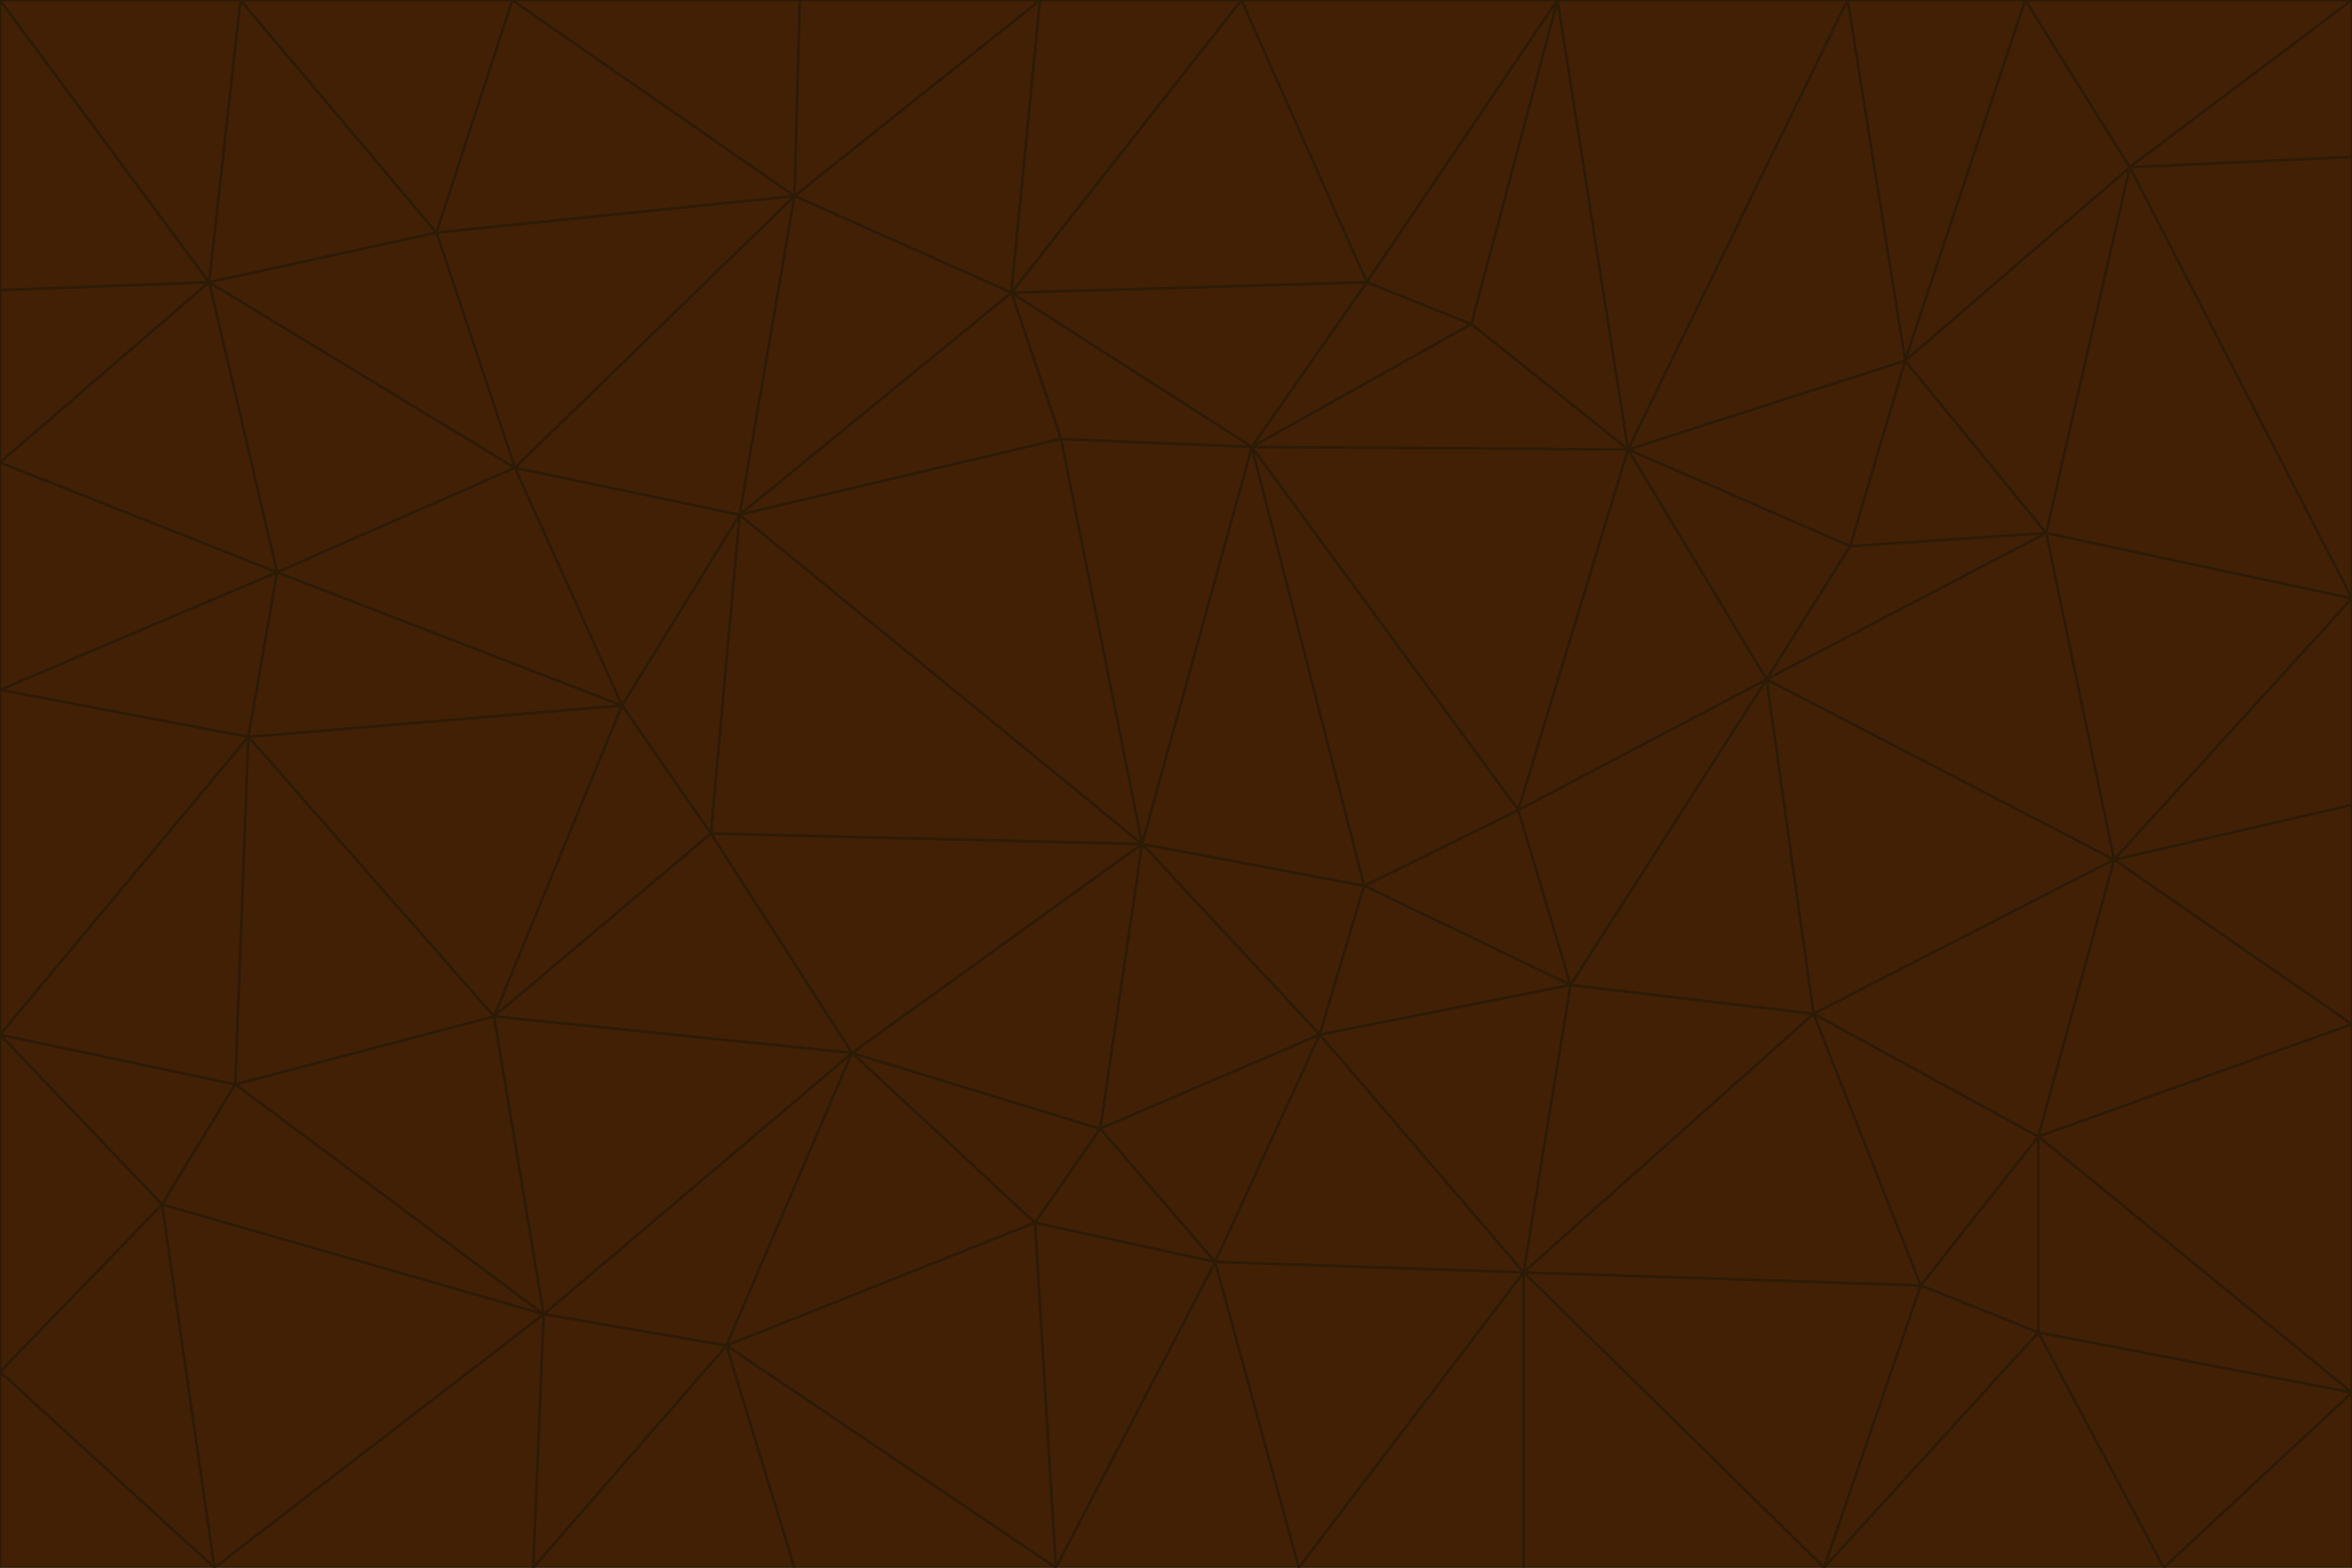 <svg id="visual" viewBox="0 0 900 600" width="900" height="600" xmlns="http://www.w3.org/2000/svg" xmlns:xlink="http://www.w3.org/1999/xlink" version="1.1"><g stroke-width="1" stroke-linejoin="bevel"><path d="M437 323L505 396L522 339Z" fill="#422006" stroke="#2d1b06"></path><path d="M437 323L421 432L505 396Z" fill="#422006" stroke="#2d1b06"></path><path d="M601 377L581 310L522 339Z" fill="#422006" stroke="#2d1b06"></path><path d="M522 339L479 171L437 323Z" fill="#422006" stroke="#2d1b06"></path><path d="M421 432L465 483L505 396Z" fill="#422006" stroke="#2d1b06"></path><path d="M505 396L601 377L522 339Z" fill="#422006" stroke="#2d1b06"></path><path d="M583 487L601 377L505 396Z" fill="#422006" stroke="#2d1b06"></path><path d="M326 403L396 468L421 432Z" fill="#422006" stroke="#2d1b06"></path><path d="M421 432L396 468L465 483Z" fill="#422006" stroke="#2d1b06"></path><path d="M437 323L326 403L421 432Z" fill="#422006" stroke="#2d1b06"></path><path d="M465 483L583 487L505 396Z" fill="#422006" stroke="#2d1b06"></path><path d="M581 310L479 171L522 339Z" fill="#422006" stroke="#2d1b06"></path><path d="M437 323L272 319L326 403Z" fill="#422006" stroke="#2d1b06"></path><path d="M479 171L406 168L437 323Z" fill="#422006" stroke="#2d1b06"></path><path d="M283 197L272 319L437 323Z" fill="#422006" stroke="#2d1b06"></path><path d="M583 487L694 388L601 377Z" fill="#422006" stroke="#2d1b06"></path><path d="M601 377L676 260L581 310Z" fill="#422006" stroke="#2d1b06"></path><path d="M581 310L623 172L479 171Z" fill="#422006" stroke="#2d1b06"></path><path d="M694 388L676 260L601 377Z" fill="#422006" stroke="#2d1b06"></path><path d="M676 260L623 172L581 310Z" fill="#422006" stroke="#2d1b06"></path><path d="M479 171L387 112L406 168Z" fill="#422006" stroke="#2d1b06"></path><path d="M404 600L497 600L465 483Z" fill="#422006" stroke="#2d1b06"></path><path d="M465 483L497 600L583 487Z" fill="#422006" stroke="#2d1b06"></path><path d="M583 487L735 492L694 388Z" fill="#422006" stroke="#2d1b06"></path><path d="M404 600L465 483L396 468Z" fill="#422006" stroke="#2d1b06"></path><path d="M623 172L563 124L479 171Z" fill="#422006" stroke="#2d1b06"></path><path d="M387 112L283 197L406 168Z" fill="#422006" stroke="#2d1b06"></path><path d="M406 168L283 197L437 323Z" fill="#422006" stroke="#2d1b06"></path><path d="M283 197L238 270L272 319Z" fill="#422006" stroke="#2d1b06"></path><path d="M208 503L278 515L326 403Z" fill="#422006" stroke="#2d1b06"></path><path d="M563 124L523 108L479 171Z" fill="#422006" stroke="#2d1b06"></path><path d="M189 389L326 403L272 319Z" fill="#422006" stroke="#2d1b06"></path><path d="M326 403L278 515L396 468Z" fill="#422006" stroke="#2d1b06"></path><path d="M278 515L404 600L396 468Z" fill="#422006" stroke="#2d1b06"></path><path d="M523 108L387 112L479 171Z" fill="#422006" stroke="#2d1b06"></path><path d="M497 600L583 600L583 487Z" fill="#422006" stroke="#2d1b06"></path><path d="M676 260L708 209L623 172Z" fill="#422006" stroke="#2d1b06"></path><path d="M623 172L596 0L563 124Z" fill="#422006" stroke="#2d1b06"></path><path d="M783 204L708 209L676 260Z" fill="#422006" stroke="#2d1b06"></path><path d="M238 270L189 389L272 319Z" fill="#422006" stroke="#2d1b06"></path><path d="M698 600L735 492L583 487Z" fill="#422006" stroke="#2d1b06"></path><path d="M694 388L809 329L676 260Z" fill="#422006" stroke="#2d1b06"></path><path d="M204 600L304 600L278 515Z" fill="#422006" stroke="#2d1b06"></path><path d="M278 515L304 600L404 600Z" fill="#422006" stroke="#2d1b06"></path><path d="M189 389L208 503L326 403Z" fill="#422006" stroke="#2d1b06"></path><path d="M735 492L780 435L694 388Z" fill="#422006" stroke="#2d1b06"></path><path d="M398 0L304 75L387 112Z" fill="#422006" stroke="#2d1b06"></path><path d="M387 112L304 75L283 197Z" fill="#422006" stroke="#2d1b06"></path><path d="M283 197L197 179L238 270Z" fill="#422006" stroke="#2d1b06"></path><path d="M238 270L95 282L189 389Z" fill="#422006" stroke="#2d1b06"></path><path d="M304 75L197 179L283 197Z" fill="#422006" stroke="#2d1b06"></path><path d="M583 600L698 600L583 487Z" fill="#422006" stroke="#2d1b06"></path><path d="M735 492L780 510L780 435Z" fill="#422006" stroke="#2d1b06"></path><path d="M783 204L729 138L708 209Z" fill="#422006" stroke="#2d1b06"></path><path d="M708 209L729 138L623 172Z" fill="#422006" stroke="#2d1b06"></path><path d="M596 0L475 0L523 108Z" fill="#422006" stroke="#2d1b06"></path><path d="M523 108L475 0L387 112Z" fill="#422006" stroke="#2d1b06"></path><path d="M780 435L809 329L694 388Z" fill="#422006" stroke="#2d1b06"></path><path d="M698 600L780 510L735 492Z" fill="#422006" stroke="#2d1b06"></path><path d="M780 435L900 392L809 329Z" fill="#422006" stroke="#2d1b06"></path><path d="M809 329L783 204L676 260Z" fill="#422006" stroke="#2d1b06"></path><path d="M596 0L523 108L563 124Z" fill="#422006" stroke="#2d1b06"></path><path d="M475 0L398 0L387 112Z" fill="#422006" stroke="#2d1b06"></path><path d="M208 503L204 600L278 515Z" fill="#422006" stroke="#2d1b06"></path><path d="M82 600L204 600L208 503Z" fill="#422006" stroke="#2d1b06"></path><path d="M707 0L596 0L623 172Z" fill="#422006" stroke="#2d1b06"></path><path d="M106 219L95 282L238 270Z" fill="#422006" stroke="#2d1b06"></path><path d="M189 389L90 415L208 503Z" fill="#422006" stroke="#2d1b06"></path><path d="M95 282L90 415L189 389Z" fill="#422006" stroke="#2d1b06"></path><path d="M197 179L106 219L238 270Z" fill="#422006" stroke="#2d1b06"></path><path d="M80 108L106 219L197 179Z" fill="#422006" stroke="#2d1b06"></path><path d="M167 89L197 179L304 75Z" fill="#422006" stroke="#2d1b06"></path><path d="M398 0L306 0L304 75Z" fill="#422006" stroke="#2d1b06"></path><path d="M196 0L167 89L304 75Z" fill="#422006" stroke="#2d1b06"></path><path d="M775 0L707 0L729 138Z" fill="#422006" stroke="#2d1b06"></path><path d="M729 138L707 0L623 172Z" fill="#422006" stroke="#2d1b06"></path><path d="M0 396L62 461L90 415Z" fill="#422006" stroke="#2d1b06"></path><path d="M90 415L62 461L208 503Z" fill="#422006" stroke="#2d1b06"></path><path d="M0 396L90 415L95 282Z" fill="#422006" stroke="#2d1b06"></path><path d="M900 533L900 392L780 435Z" fill="#422006" stroke="#2d1b06"></path><path d="M809 329L900 229L783 204Z" fill="#422006" stroke="#2d1b06"></path><path d="M783 204L815 64L729 138Z" fill="#422006" stroke="#2d1b06"></path><path d="M900 533L780 435L780 510Z" fill="#422006" stroke="#2d1b06"></path><path d="M900 392L900 308L809 329Z" fill="#422006" stroke="#2d1b06"></path><path d="M698 600L828 600L780 510Z" fill="#422006" stroke="#2d1b06"></path><path d="M900 308L900 229L809 329Z" fill="#422006" stroke="#2d1b06"></path><path d="M900 229L815 64L783 204Z" fill="#422006" stroke="#2d1b06"></path><path d="M306 0L196 0L304 75Z" fill="#422006" stroke="#2d1b06"></path><path d="M167 89L80 108L197 179Z" fill="#422006" stroke="#2d1b06"></path><path d="M828 600L900 533L780 510Z" fill="#422006" stroke="#2d1b06"></path><path d="M62 461L82 600L208 503Z" fill="#422006" stroke="#2d1b06"></path><path d="M815 64L775 0L729 138Z" fill="#422006" stroke="#2d1b06"></path><path d="M92 0L80 108L167 89Z" fill="#422006" stroke="#2d1b06"></path><path d="M0 264L0 396L95 282Z" fill="#422006" stroke="#2d1b06"></path><path d="M0 264L95 282L106 219Z" fill="#422006" stroke="#2d1b06"></path><path d="M62 461L0 525L82 600Z" fill="#422006" stroke="#2d1b06"></path><path d="M0 177L0 264L106 219Z" fill="#422006" stroke="#2d1b06"></path><path d="M828 600L900 600L900 533Z" fill="#422006" stroke="#2d1b06"></path><path d="M0 396L0 525L62 461Z" fill="#422006" stroke="#2d1b06"></path><path d="M0 111L0 177L80 108Z" fill="#422006" stroke="#2d1b06"></path><path d="M80 108L0 177L106 219Z" fill="#422006" stroke="#2d1b06"></path><path d="M900 229L900 60L815 64Z" fill="#422006" stroke="#2d1b06"></path><path d="M815 64L900 0L775 0Z" fill="#422006" stroke="#2d1b06"></path><path d="M196 0L92 0L167 89Z" fill="#422006" stroke="#2d1b06"></path><path d="M0 525L0 600L82 600Z" fill="#422006" stroke="#2d1b06"></path><path d="M0 0L0 111L80 108Z" fill="#422006" stroke="#2d1b06"></path><path d="M900 60L900 0L815 64Z" fill="#422006" stroke="#2d1b06"></path><path d="M92 0L0 0L80 108Z" fill="#422006" stroke="#2d1b06"></path></g></svg>